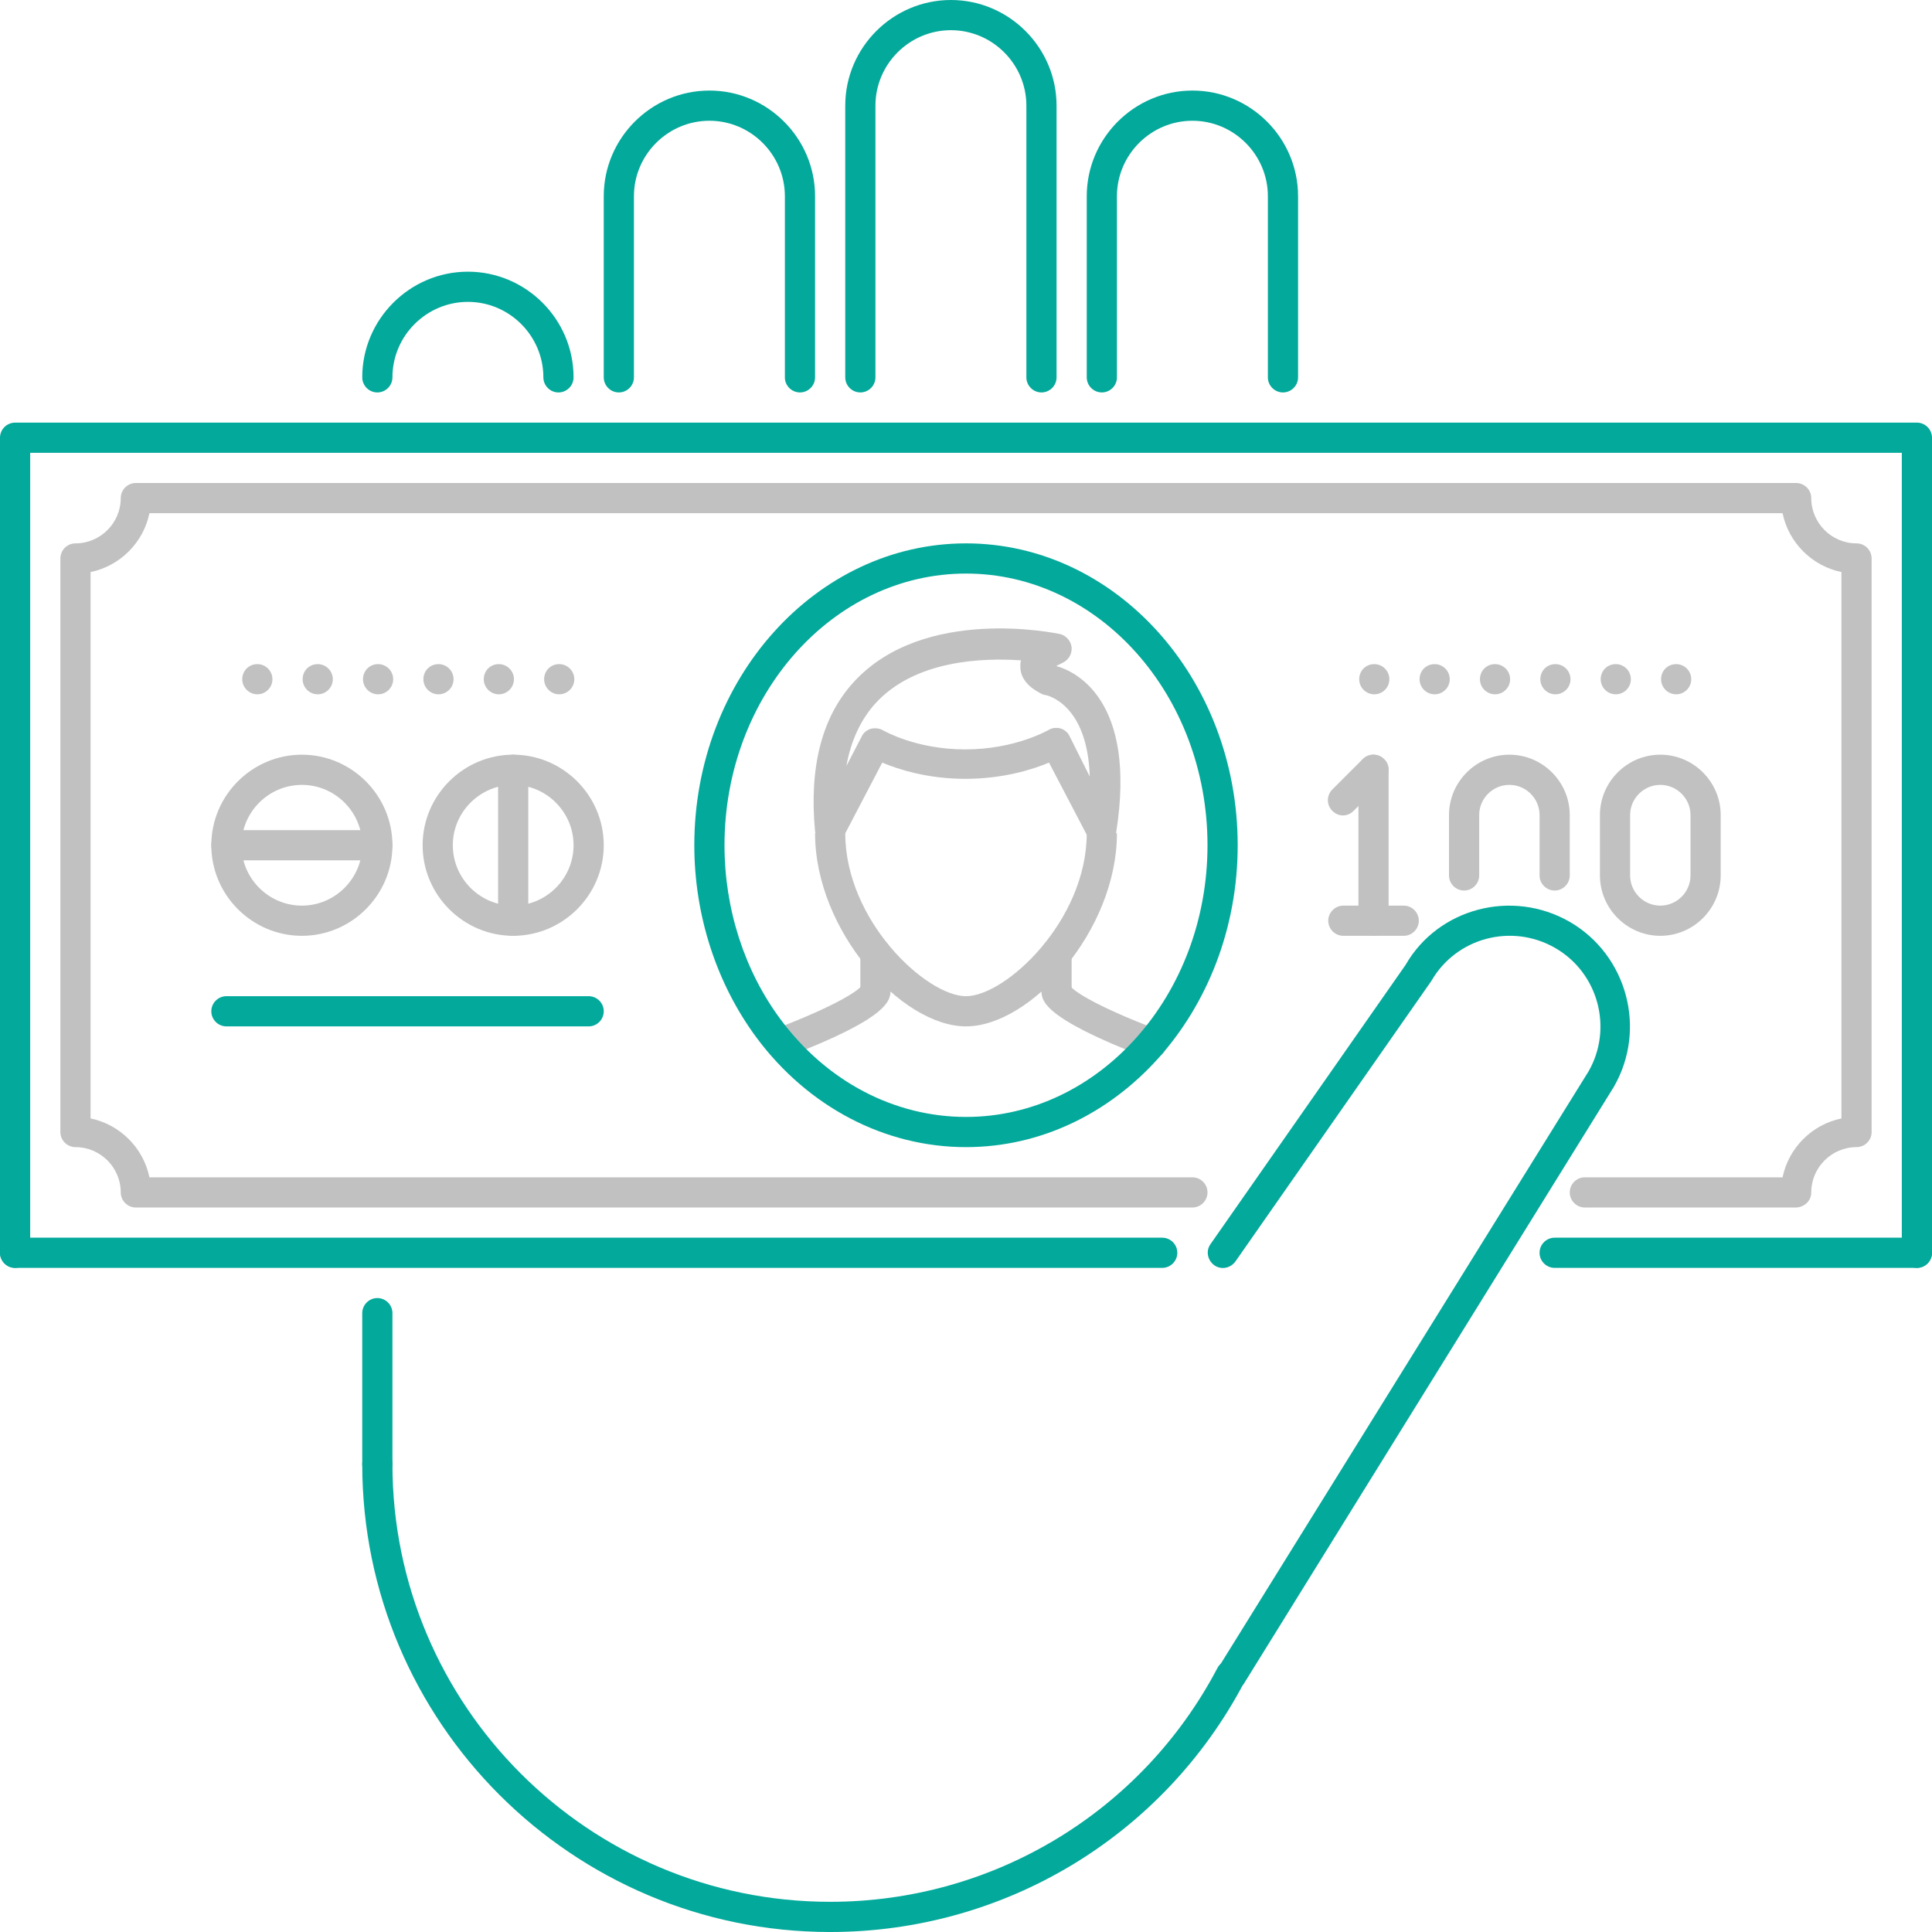 <?xml version="1.0" encoding="utf-8"?>
<!-- Generator: Adobe Illustrator 19.2.1, SVG Export Plug-In . SVG Version: 6.00 Build 0)  -->
<svg version="1.1" id="Capa_1" xmlns="http://www.w3.org/2000/svg" xmlns:xlink="http://www.w3.org/1999/xlink" x="0px" y="0px"
	 viewBox="0 0 512 512" style="enable-background:new 0 0 512 512;" xml:space="preserve">
<style type="text/css">
	.st0{fill:#C1C1C1;}
	.st1{fill:#03A99B;}
</style>
<g>
	<g>
		<path class="st0" d="M68.2,176L68.2,176c-2.3,0-4,1.8-4,4s1.8,4,4,4c2.2,0,4-1.8,4-4S70.4,176,68.2,176z"/>
	</g>
</g>
<g>
	<g>
		<path class="st0" d="M84.2,176L84.2,176c-2.3,0-4,1.8-4,4s1.8,4,4,4c2.2,0,4-1.8,4-4S86.4,176,84.2,176z"/>
	</g>
</g>
<g>
	<g>
		<path class="st0" d="M100.2,176L100.2,176c-2.3,0-4,1.8-4,4s1.8,4,4,4c2.2,0,4-1.8,4-4S102.4,176,100.2,176z"/>
	</g>
</g>
<g>
	<g>
		<path class="st0" d="M116.2,176L116.2,176c-2.3,0-4,1.8-4,4s1.8,4,4,4c2.2,0,4-1.8,4-4S118.4,176,116.2,176z"/>
	</g>
</g>
<g>
	<g>
		<path class="st0" d="M132.2,176L132.2,176c-2.3,0-4,1.8-4,4s1.8,4,4,4c2.2,0,4-1.8,4-4S134.4,176,132.2,176z"/>
	</g>
</g>
<g>
	<g>
		<path class="st0" d="M148.2,176L148.2,176c-2.3,0-4,1.8-4,4s1.8,4,4,4c2.2,0,4-1.8,4-4S150.4,176,148.2,176z"/>
	</g>
</g>
<g>
	<g>
		<path class="st0" d="M364.2,176L364.2,176c-2.3,0-4,1.8-4,4s1.8,4,4,4c2.2,0,4-1.8,4-4S366.4,176,364.2,176z"/>
	</g>
</g>
<g>
	<g>
		<path class="st0" d="M380.2,176L380.2,176c-2.3,0-4,1.8-4,4s1.8,4,4,4c2.2,0,4-1.8,4-4S382.4,176,380.2,176z"/>
	</g>
</g>
<g>
	<g>
		<path class="st0" d="M396.2,176L396.2,176c-2.3,0-4,1.8-4,4s1.8,4,4,4c2.2,0,4-1.8,4-4S398.4,176,396.2,176z"/>
	</g>
</g>
<g>
	<g>
		<path class="st0" d="M412.2,176L412.2,176c-2.3,0-4,1.8-4,4s1.8,4,4,4c2.2,0,4-1.8,4-4S414.4,176,412.2,176z"/>
	</g>
</g>
<g>
	<g>
		<path class="st0" d="M428.2,176L428.2,176c-2.3,0-4,1.8-4,4s1.8,4,4,4c2.2,0,4-1.8,4-4S430.4,176,428.2,176z"/>
	</g>
</g>
<g>
	<g>
		<path class="st0" d="M444.2,176L444.2,176c-2.3,0-4,1.8-4,4s1.8,4,4,4c2.2,0,4-1.8,4-4C448.2,177.8,446.4,176,444.2,176z"/>
	</g>
</g>
<g>
	<g>
		<path class="st1" d="M508,112H4c-2.2,0-4,1.8-4,4v216c0,2.2,1.8,4,4,4s4-1.8,4-4V120h496v212c0,2.2,1.8,4,4,4c2.2,0,4-1.8,4-4V116
			C512,113.8,510.2,112,508,112z"/>
	</g>
</g>
<g>
	<g>
		<path class="st0" d="M288,220.8c0,23.2-21.5,43.2-32,43.2c-10.5,0-32-20-32-43.2h-8c0,25.9,22.9,51.2,40,51.2
			c17.1,0,40-25.3,40-51.2H288z"/>
	</g>
</g>
<g>
	<g>
		<path class="st0" d="M306.6,272.8c-15.5-5.9-21.5-9.8-22.7-11.2c-0.4-1.8-2-3.2-3.9-3.2c-2.2,0-4,1.8-4,4c0,2.7,0,7.2,27.8,17.9
			c0.5,0.2,1,0.3,1.4,0.3c1.6,0,3.1-1,3.7-2.6C309.7,275.9,308.7,273.5,306.6,272.8z"/>
	</g>
</g>
<g>
	<g>
		<path class="st0" d="M280,248.5c-2.2,0-4,1.8-4,4v9.8c0,2.2,1.8,4,4,4s4-1.8,4-4v-9.8C284,250.3,282.2,248.5,280,248.5z"/>
	</g>
</g>
<g>
	<g>
		<path class="st0" d="M232,258.3c-1.9,0-3.5,1.4-3.9,3.2c-1.2,1.4-7.2,5.3-22.7,11.2c-2.1,0.8-3.1,3.1-2.3,5.2
			c0.6,1.6,2.1,2.6,3.7,2.6c0.5,0,1-0.1,1.4-0.3C236,269.6,236,265,236,262.3C236,260.1,234.2,258.3,232,258.3z"/>
	</g>
</g>
<g>
	<g>
		<path class="st0" d="M232,248.5c-2.2,0-4,1.8-4,4v9.8c0,2.2,1.8,4,4,4s4-1.8,4-4v-9.8C236,250.3,234.2,248.5,232,248.5z"/>
	</g>
</g>
<g>
	<g>
		<path class="st1" d="M256,144c-39.7,0-72,35.9-72,80c0,18.6,5.9,36.7,16.5,51c13.7,18.4,34,29,55.5,29c39.7,0,72-35.9,72-80
			C328,179.9,295.7,144,256,144z M256,296c-19,0-36.9-9.4-49.1-25.8c-9.6-12.9-14.9-29.3-14.9-46.2c0-39.7,28.7-72,64-72
			c35.3,0,64,32.3,64,72C320,263.7,291.3,296,256,296z"/>
	</g>
</g>
<g>
	<g>
		<path class="st0" d="M279.9,176.5c0.4-0.2,1-0.5,1.6-0.8c1.6-0.7,2.6-2.3,2.5-4.1c-0.2-1.7-1.4-3.2-3.2-3.6
			c-0.7-0.1-35.9-7.7-54.6,12.8c-8.4,9.2-11.8,22.5-10.2,39.5c0.2,1.8,1.5,3.2,3.2,3.5c0.3,0.1,0.5,0.1,0.8,0.1
			c1.5,0,2.8-0.8,3.5-2.1l10.3-19.7c4.3,1.8,12,4.3,22,4.3c10.1,0,17.9-2.5,22.2-4.3l10.3,19.7c0.8,1.5,2.5,2.4,4.2,2.1
			c1.7-0.3,3-1.6,3.3-3.3C301.4,185.2,284.7,177.8,279.9,176.5z M283.4,195c-0.5-1-1.4-1.7-2.5-2c-0.4-0.1-0.7-0.1-1.1-0.1
			c-0.7,0-1.4,0.2-2,0.6c-0.1,0-8.7,5.1-22,5.1c-13.2,0-21.6-5-21.7-5c-0.9-0.6-2.1-0.7-3.2-0.5c-1.1,0.3-2,1-2.5,2l-4.1,7.9
			c1.2-6.7,3.8-12.3,7.7-16.6c10.5-11.5,28.4-12.1,38.6-11.4c-0.2,0.5-0.2,1.1-0.2,1.7c0,4.6,4.9,6.8,5.9,7.3
			c0.3,0.1,0.6,0.2,0.8,0.2c0.5,0.1,11.1,2.4,11.7,21.6L283.4,195z"/>
	</g>
</g>
<g>
	<g>
		<path class="st0" d="M80,200c-13.2,0-24,10.8-24,24s10.8,24,24,24c13.2,0,24-10.8,24-24S93.2,200,80,200z M80,240
			c-8.8,0-16-7.2-16-16s7.2-16,16-16c8.8,0,16,7.2,16,16S88.8,240,80,240z"/>
	</g>
</g>
<g>
	<g>
		<path class="st0" d="M136,200c-13.2,0-24,10.8-24,24s10.8,24,24,24s24-10.8,24-24S149.2,200,136,200z M136,240
			c-8.8,0-16-7.2-16-16s7.2-16,16-16c8.8,0,16,7.2,16,16S144.8,240,136,240z"/>
	</g>
</g>
<g>
	<g>
		<path class="st0" d="M136,200c-2.2,0-4,1.8-4,4v40c0,2.2,1.8,4,4,4s4-1.8,4-4v-40C140,201.8,138.2,200,136,200z"/>
	</g>
</g>
<g>
	<g>
		<path class="st0" d="M100,220H60c-2.2,0-4,1.8-4,4s1.8,4,4,4h40c2.2,0,4-1.8,4-4S102.2,220,100,220z"/>
	</g>
</g>
<g>
	<g>
		<path class="st1" d="M156,264H60c-2.2,0-4,1.8-4,4c0,2.2,1.8,4,4,4h96c2.2,0,4-1.8,4-4C160,265.8,158.2,264,156,264z"/>
	</g>
</g>
<g>
	<g>
		<path class="st0" d="M364,200c-2.2,0-4,1.8-4,4v40c0,2.2,1.8,4,4,4s4-1.8,4-4v-40C368,201.8,366.2,200,364,200z"/>
	</g>
</g>
<g>
	<g>
		<path class="st0" d="M400,200c-8.8,0-16,7.2-16,16v16c0,2.2,1.8,4,4,4s4-1.8,4-4v-16c0-4.4,3.6-8,8-8c4.4,0,8,3.6,8,8v16
			c0,2.2,1.8,4,4,4c2.2,0,4-1.8,4-4v-16C416,207.2,408.8,200,400,200z"/>
	</g>
</g>
<g>
	<g>
		<path class="st0" d="M440,200c-8.8,0-16,7.2-16,16v16c0,8.8,7.2,16,16,16c8.8,0,16-7.2,16-16v-16C456,207.2,448.8,200,440,200z
			 M448,232c0,4.4-3.6,8-8,8s-8-3.6-8-8v-16c0-4.4,3.6-8,8-8s8,3.6,8,8V232z"/>
	</g>
</g>
<g>
	<g>
		<path class="st0" d="M366.8,201.2c-1.6-1.6-4.1-1.6-5.7,0l-8,8c-1.6,1.6-1.6,4.1,0,5.7c0.8,0.8,1.8,1.2,2.8,1.2c1,0,2-0.4,2.8-1.2
			l8-8C368.4,205.3,368.4,202.7,366.8,201.2z"/>
	</g>
</g>
<g>
	<g>
		<path class="st0" d="M372,240h-16c-2.2,0-4,1.8-4,4s1.8,4,4,4h16c2.2,0,4-1.8,4-4S374.2,240,372,240z"/>
	</g>
</g>
<g>
	<g>
		<path class="st1" d="M124,72c-15.4,0-28,12.6-28,28c0,2.2,1.8,4,4,4s4-1.8,4-4c0-11,9-20,20-20c11,0,20,9,20,20c0,2.2,1.8,4,4,4
			s4-1.8,4-4C152,84.6,139.4,72,124,72z"/>
	</g>
</g>
<g>
	<g>
		<path class="st1" d="M416,244.3c-15.3-8.8-34.9-3.6-43.5,11.4l-51.7,74c-1.3,1.8-0.8,4.3,1,5.6c1.8,1.3,4.3,0.8,5.6-1l51.9-74.3
			c6.6-11.5,21.3-15.4,32.8-8.8c11.5,6.6,15.4,21.3,8.9,32.7l-98.1,158c-1.2,1.9-0.6,4.3,1.3,5.5c0.7,0.4,1.4,0.6,2.1,0.6
			c1.3,0,2.6-0.7,3.4-1.9L427.7,288C436.5,272.7,431.2,253.1,416,244.3z"/>
	</g>
</g>
<g>
	<g>
		<path class="st1" d="M188,24c-15.4,0-28,12.6-28,28v48c0,2.2,1.8,4,4,4s4-1.8,4-4V52c0-11,9-20,20-20c11,0,20,9,20,20v48
			c0,2.2,1.8,4,4,4s4-1.8,4-4V52C216,36.6,203.4,24,188,24z"/>
	</g>
</g>
<g>
	<g>
		<path class="st1" d="M252,0c-15.4,0-28,12.6-28,28v72c0,2.2,1.8,4,4,4s4-1.8,4-4V28c0-11,9-20,20-20c11,0,20,9,20,20v72
			c0,2.2,1.8,4,4,4c2.2,0,4-1.8,4-4V28C280,12.6,267.4,0,252,0z"/>
	</g>
</g>
<g>
	<g>
		<path class="st1" d="M316,24c-15.4,0-28,12.6-28,28v48c0,2.2,1.8,4,4,4s4-1.8,4-4V52c0-11,9-20,20-20s20,9,20,20v48
			c0,2.2,1.8,4,4,4c2.2,0,4-1.8,4-4V52C344,36.6,331.4,24,316,24z"/>
	</g>
</g>
<g>
	<g>
		<path class="st1" d="M220,504c-64,0-116-52-116-116c0-2.2-1.8-4-4-4s-4,1.8-4,4c0,68.4,55.6,124,124,124c2.2,0,4-1.8,4-4
			S222.2,504,220,504z"/>
	</g>
</g>
<g>
	<g>
		<path class="st1" d="M328,440.4c-1.9-1-4.4-0.3-5.4,1.7C302.5,480.3,263.1,504,220,504c-2.2,0-4,1.8-4,4s1.8,4,4,4
			c46.1,0,88.2-25.3,109.7-66.1C330.7,443.9,330,441.5,328,440.4z"/>
	</g>
</g>
<g>
	<g>
		<path class="st1" d="M100,344c-2.2,0-4,1.8-4,4v40c0,2.2,1.8,4,4,4s4-1.8,4-4v-40C104,345.8,102.2,344,100,344z"/>
	</g>
</g>
<g>
	<g>
		<path class="st1" d="M508,328h-96c-2.2,0-4,1.8-4,4c0,2.2,1.8,4,4,4h96c2.2,0,4-1.8,4-4C512,329.8,510.2,328,508,328z"/>
	</g>
</g>
<g>
	<g>
		<path class="st1" d="M308,328H4c-2.2,0-4,1.8-4,4c0,2.2,1.8,4,4,4h304c2.2,0,4-1.8,4-4C312,329.8,310.2,328,308,328z"/>
	</g>
</g>
<path class="st0" d="M492,144c-6.6,0-12-5.4-12-12c0-2.2-1.8-4-4-4H36c-2.2,0-4,1.8-4,4c0,6.6-5.4,12-12,12c-2.2,0-4,1.8-4,4v152
	c0,2.2,1.8,4,4,4c6.6,0,12,5.4,12,12c0,2.2,1.8,4,4,4c0,0,0,0,0,0h280c2.2,0,4-1.8,4-4s-1.8-4-4-4H39.6c-1.6-7.8-7.8-14-15.6-15.6
	V151.6c7.8-1.6,14-7.8,15.6-15.6h432.8c1.6,7.8,7.8,14,15.6,15.6v144.8c-7.8,1.6-14,7.8-15.6,15.6H420c-2.2,0-4,1.8-4,4s1.8,4,4,4
	h56c0.8,0,1.6-0.3,2.2-0.7c1.1-0.7,1.8-1.9,1.8-3.3c0-6.6,5.4-12,12-12c2.2,0,4-1.8,4-4V148C496,145.8,494.2,144,492,144z"/>
</svg>
